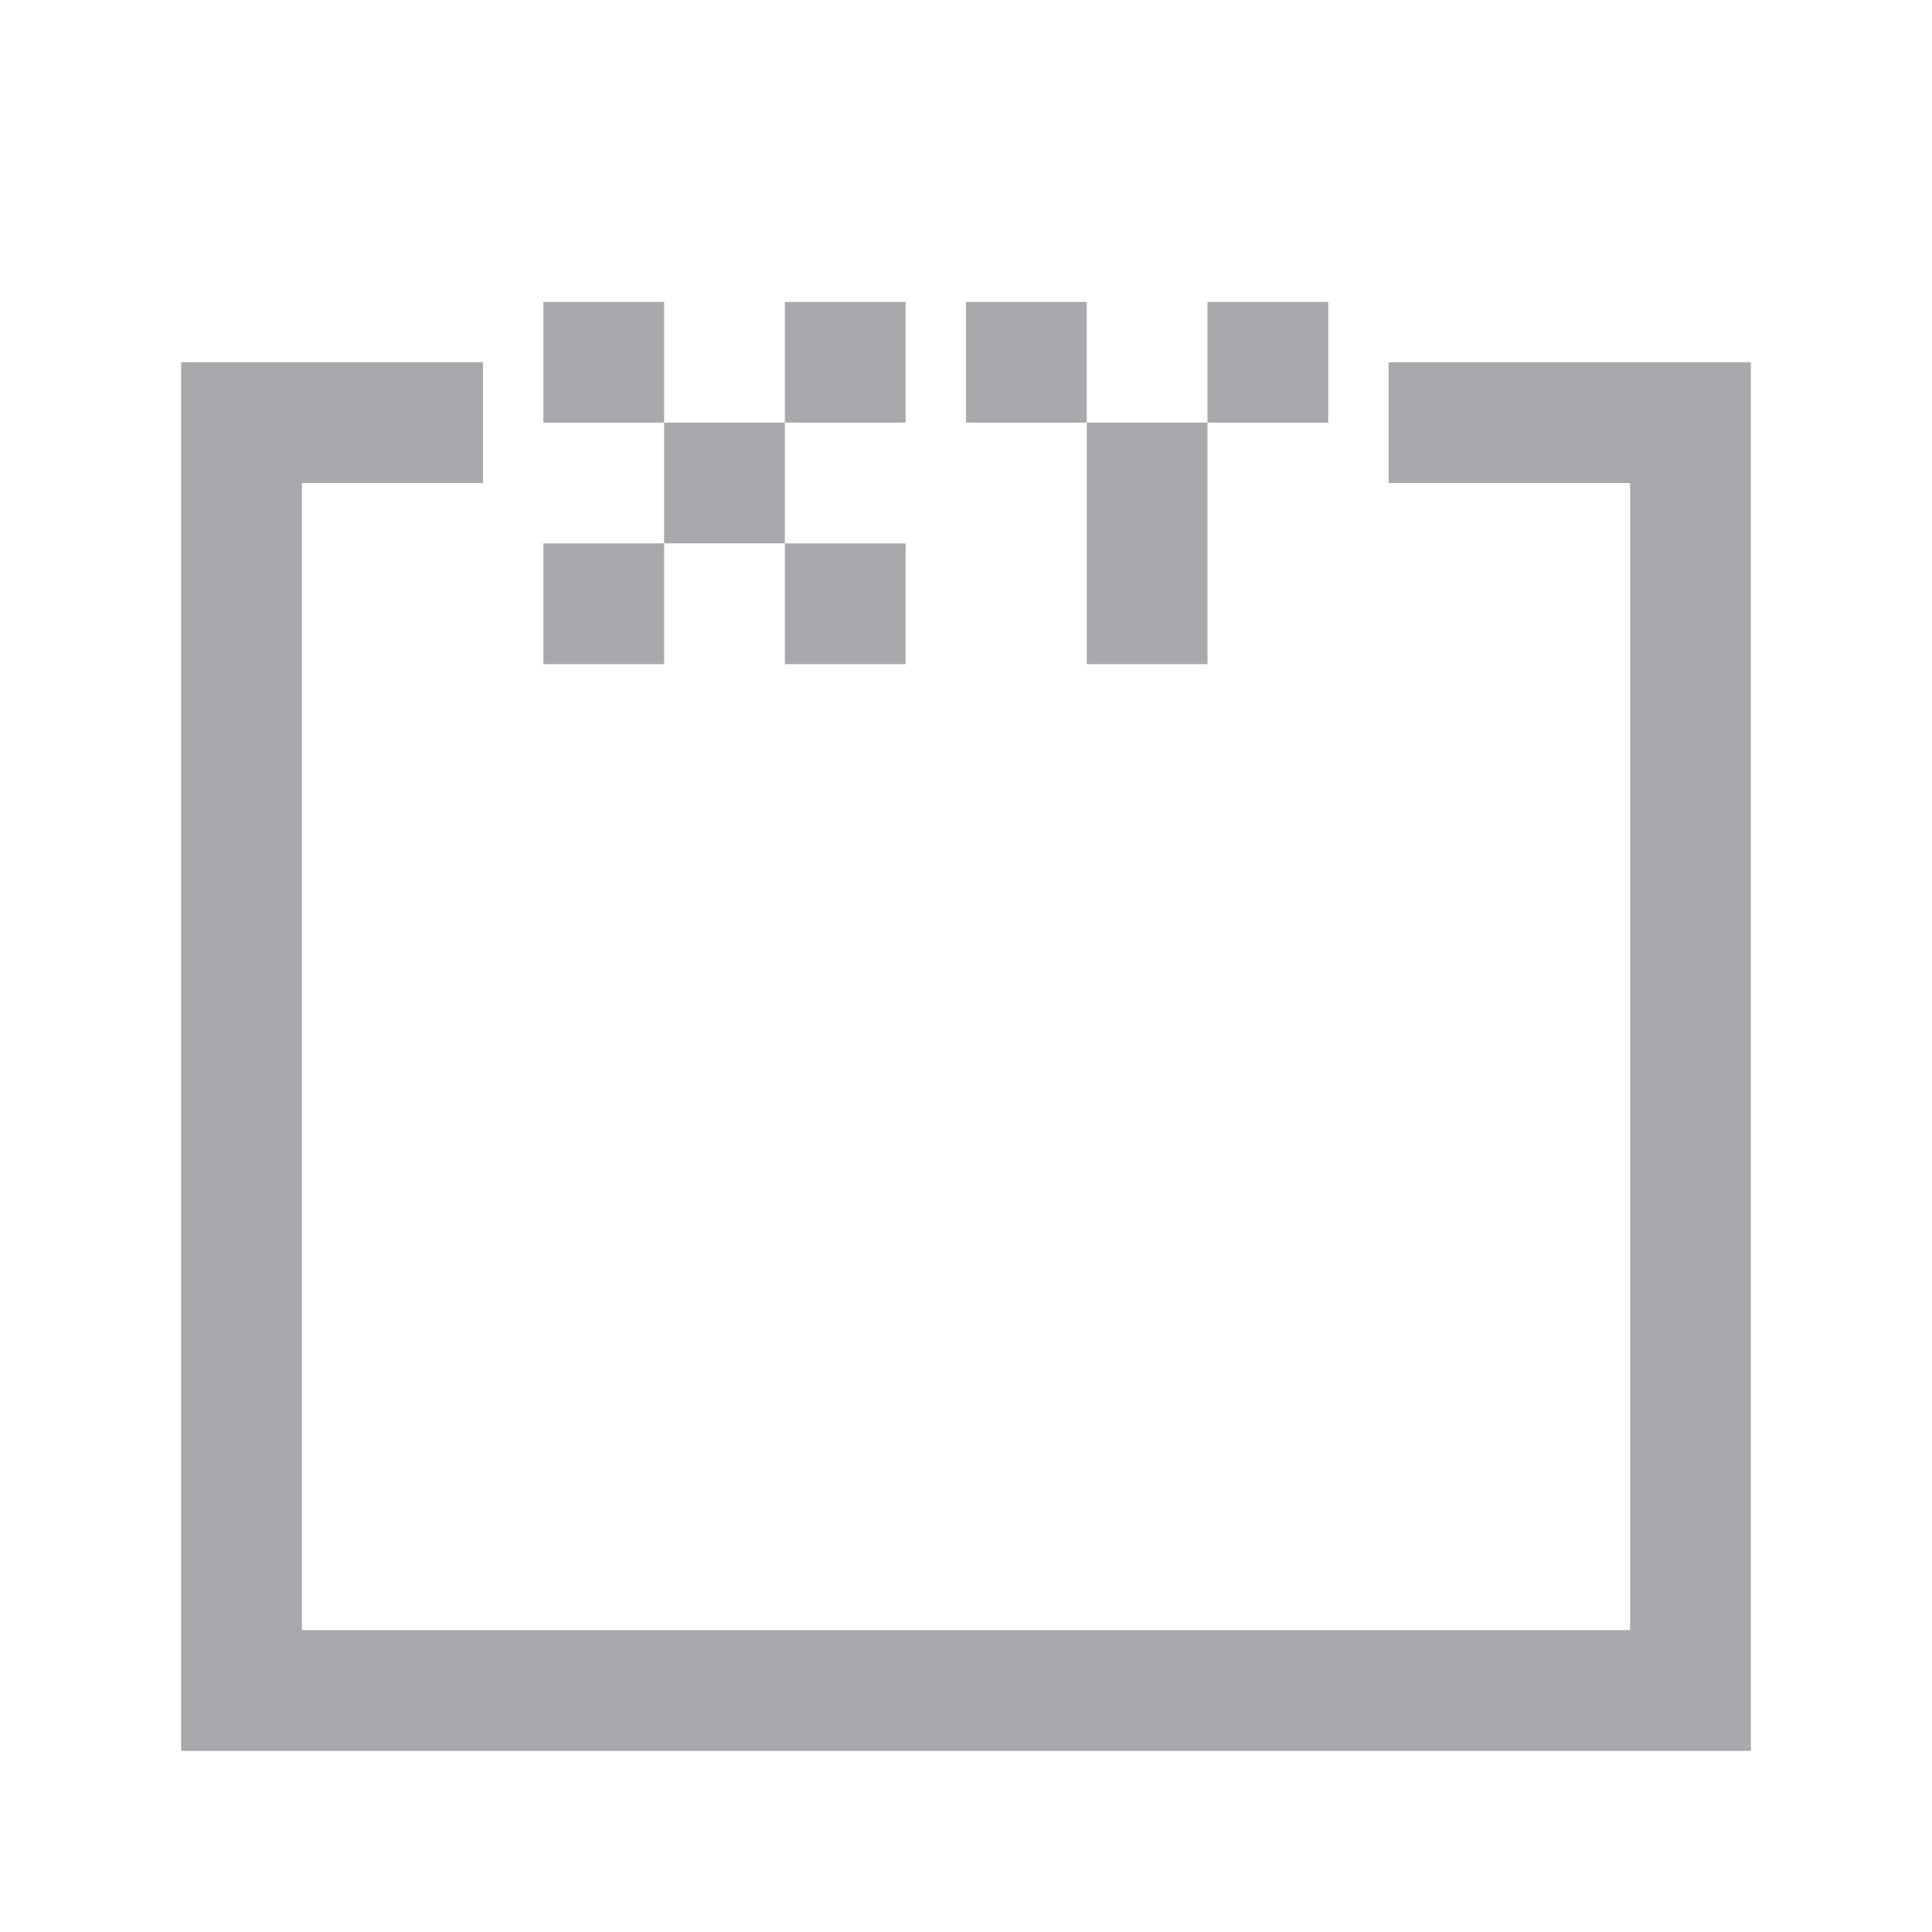 <svg height="32" viewBox="0 0 32 32" width="32" xmlns="http://www.w3.org/2000/svg"><path d="m9 5v2h2v-2zm2 2v2h2v-2zm2 0h2v-2h-2zm0 2v2h2v-2zm-2 0h-2v2h2zm5-4v2h2v-2zm2 2v4h2v-4zm2 0h2v-2h-2zm-17-1v23h26v-23h-6v2h4v19h-22v-19h3v-2z" fill="#aaa8ac"/></svg>